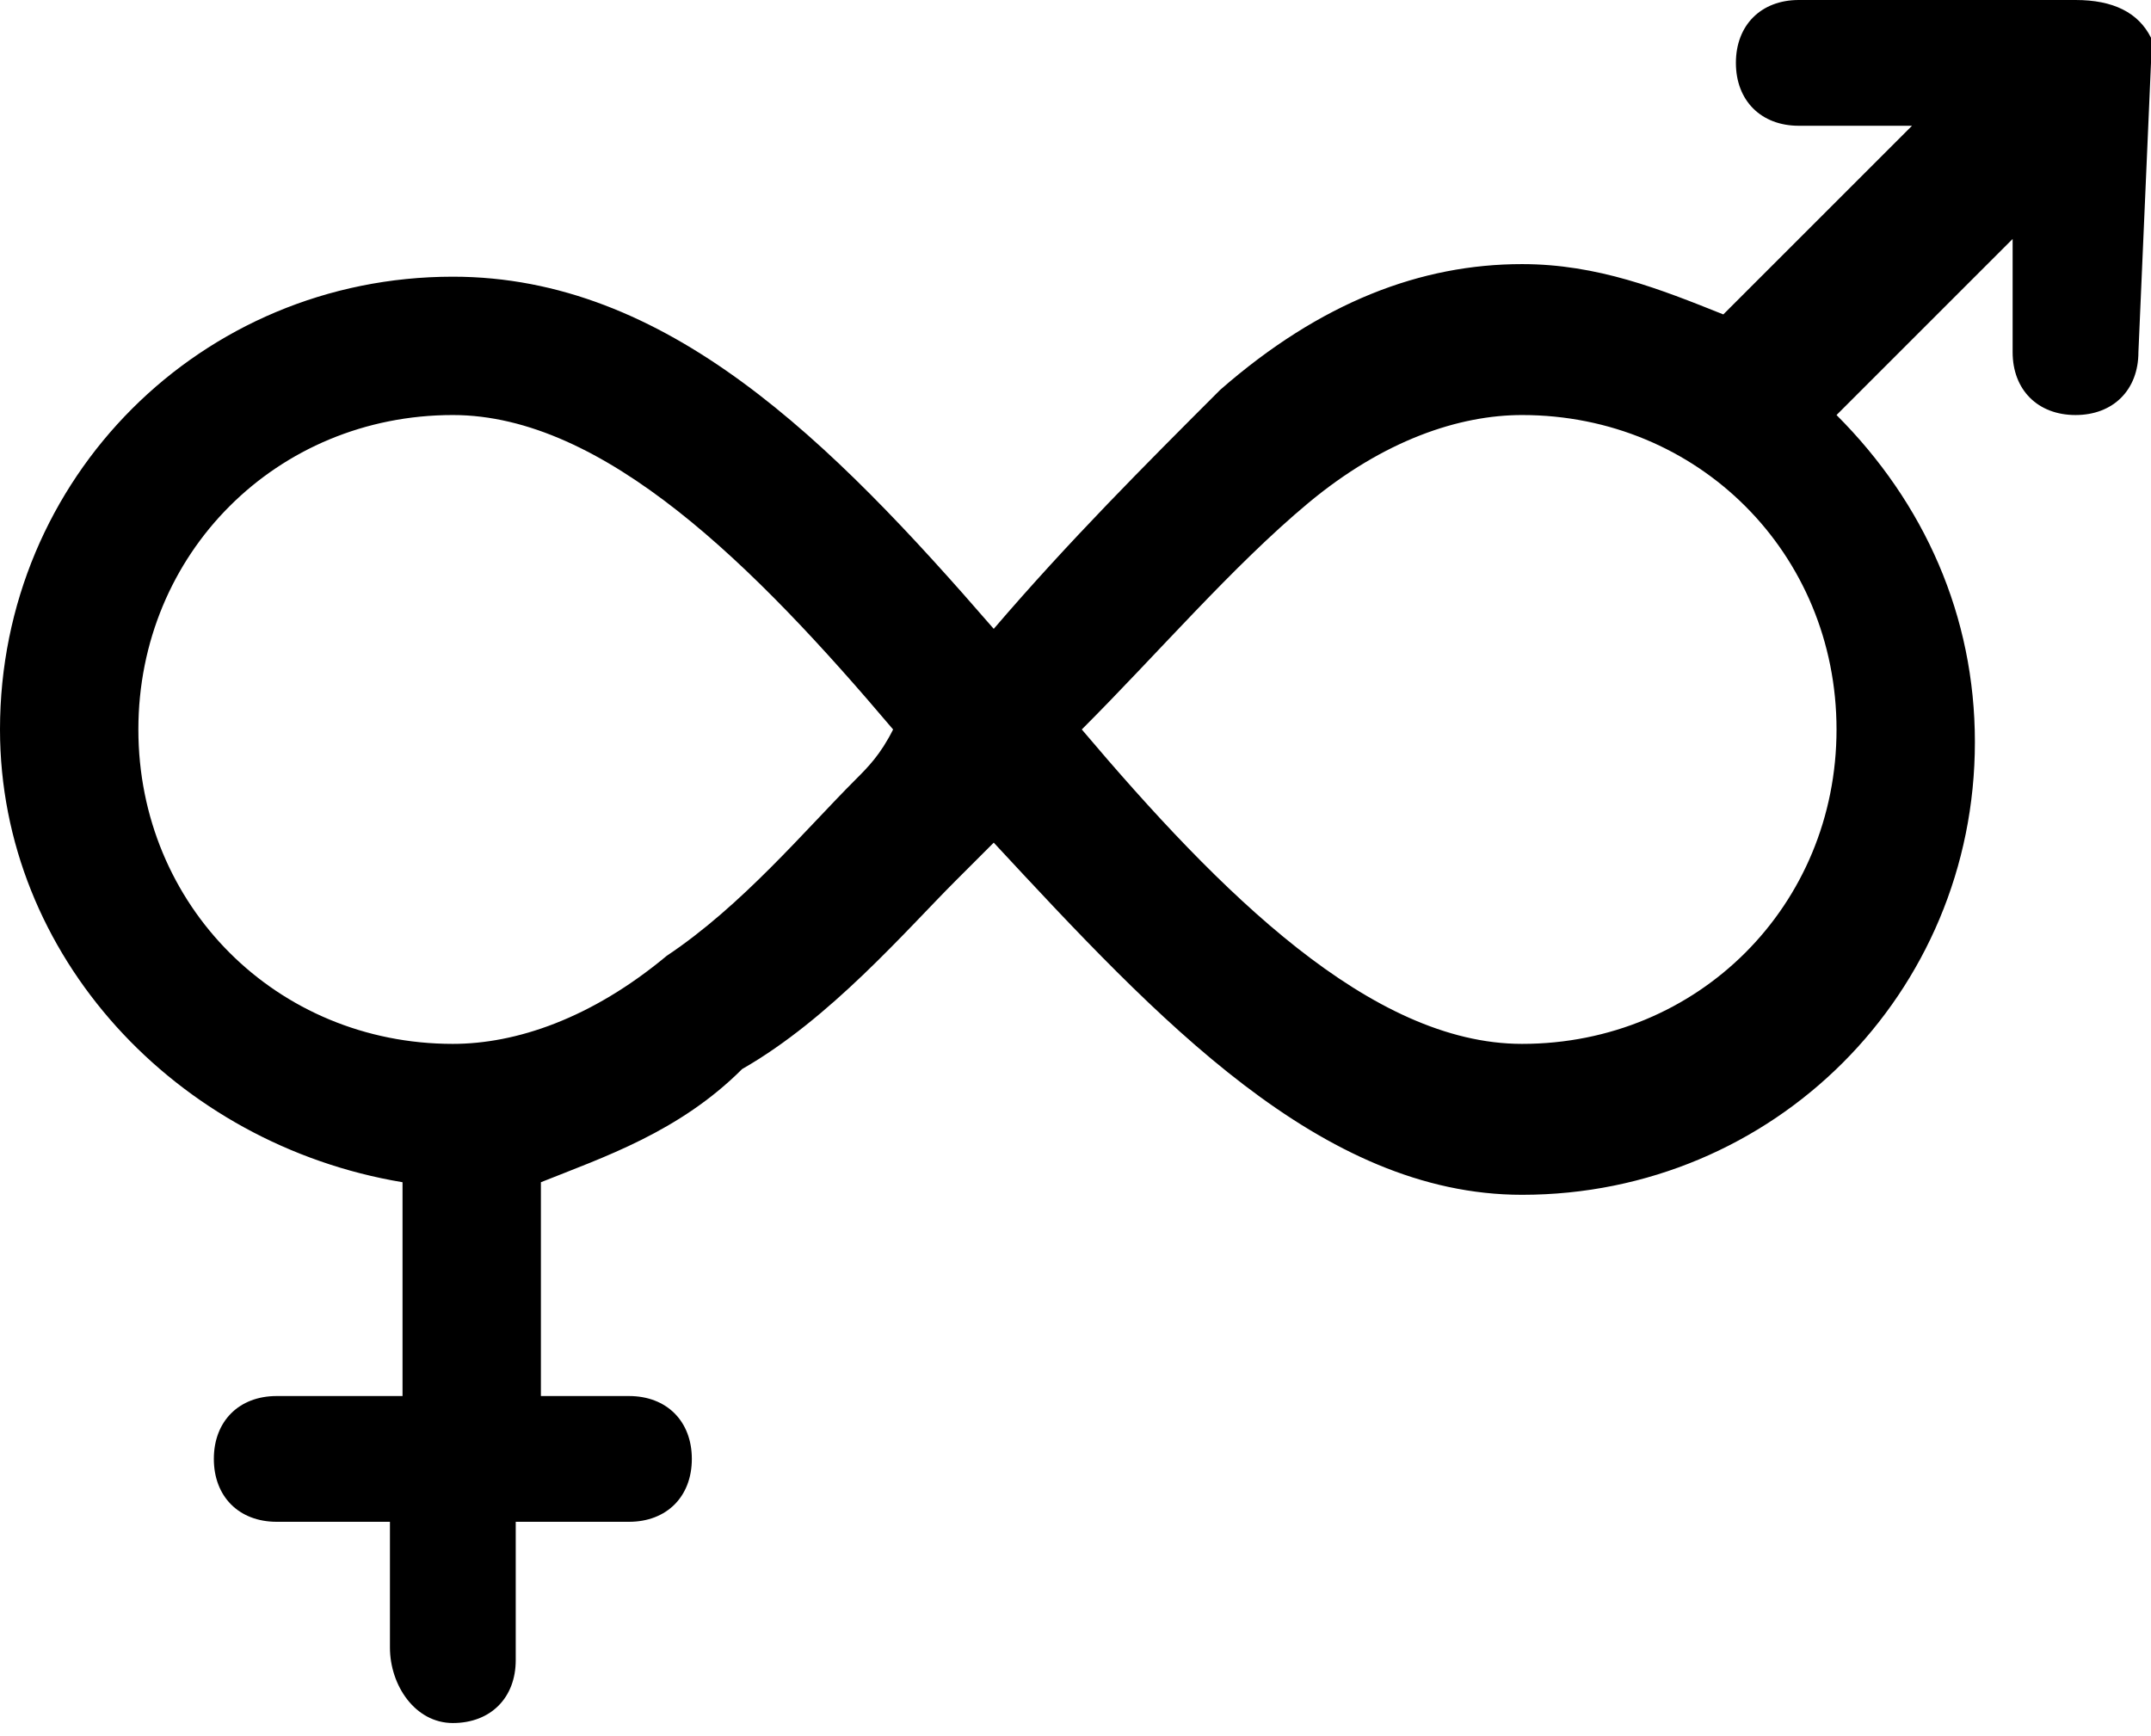 <?xml version="1.0" encoding="utf-8"?>
<!-- Generator: Adobe Illustrator 27.4.1, SVG Export Plug-In . SVG Version: 6.00 Build 0)  -->
<svg version="1.1" id="Ebene_2_00000018219610092255096190000015450680896568261052_"
	 xmlns="http://www.w3.org/2000/svg" xmlns:xlink="http://www.w3.org/1999/xlink" x="0px" y="0px" viewBox="0 0 17.1 13.8"
	 style="enable-background:new 0 0 17.1 13.8;" xml:space="preserve">
<path d="M17.1,0.5c0-0.1,0-0.1,0-0.2C17,0.1,16.8,0,16.5,0h-2.2c-0.3,0-0.5,0.2-0.5,0.5s0.2,0.5,0.5,0.5h0.9l-1.5,1.5
	c-0.5-0.2-1-0.4-1.6-0.4c-0.8,0-1.6,0.3-2.4,1C9.1,3.7,8.5,4.3,7.9,5C6.6,3.5,5.3,2.2,3.6,2.2C1.6,2.2,0,3.8,0,5.8
	c0,1.8,1.4,3.3,3.2,3.6l0,1.7H2.2c-0.3,0-0.5,0.2-0.5,0.5s0.2,0.5,0.5,0.5h0.9l0,1c0,0.3,0.2,0.6,0.5,0.6c0,0,0,0,0,0
	c0.3,0,0.5-0.2,0.5-0.5l0-1.1h0.9c0.3,0,0.5-0.2,0.5-0.5s-0.2-0.5-0.5-0.5H4.3l0-1.7C4.8,9.2,5.4,9,5.9,8.5C6.6,8.1,7.2,7.4,7.6,7
	c0.1-0.1,0.2-0.2,0.3-0.3c1.3,1.4,2.6,2.8,4.2,2.8c2,0,3.6-1.6,3.6-3.6c0-1-0.4-1.9-1.1-2.6L16,1.9v0.9c0,0.3,0.2,0.5,0.5,0.5
	s0.5-0.2,0.5-0.5L17.1,0.5C17.1,0.6,17.1,0.6,17.1,0.5L17.1,0.5C17.1,0.5,17.1,0.5,17.1,0.5z M6.8,6.2c-0.4,0.4-0.9,1-1.5,1.4
	C4.7,8.1,4.1,8.3,3.6,8.3c-1.4,0-2.5-1.1-2.5-2.5s1.1-2.5,2.5-2.5c1.2,0,2.4,1.2,3.5,2.5C7,6,6.9,6.1,6.8,6.2z M12.1,8.3
	c-1.2,0-2.4-1.2-3.5-2.5C9.2,5.2,9.8,4.5,10.4,4c0.6-0.5,1.2-0.7,1.7-0.7c1.4,0,2.5,1.1,2.5,2.5S13.5,8.3,12.1,8.3z"/>
</svg>

